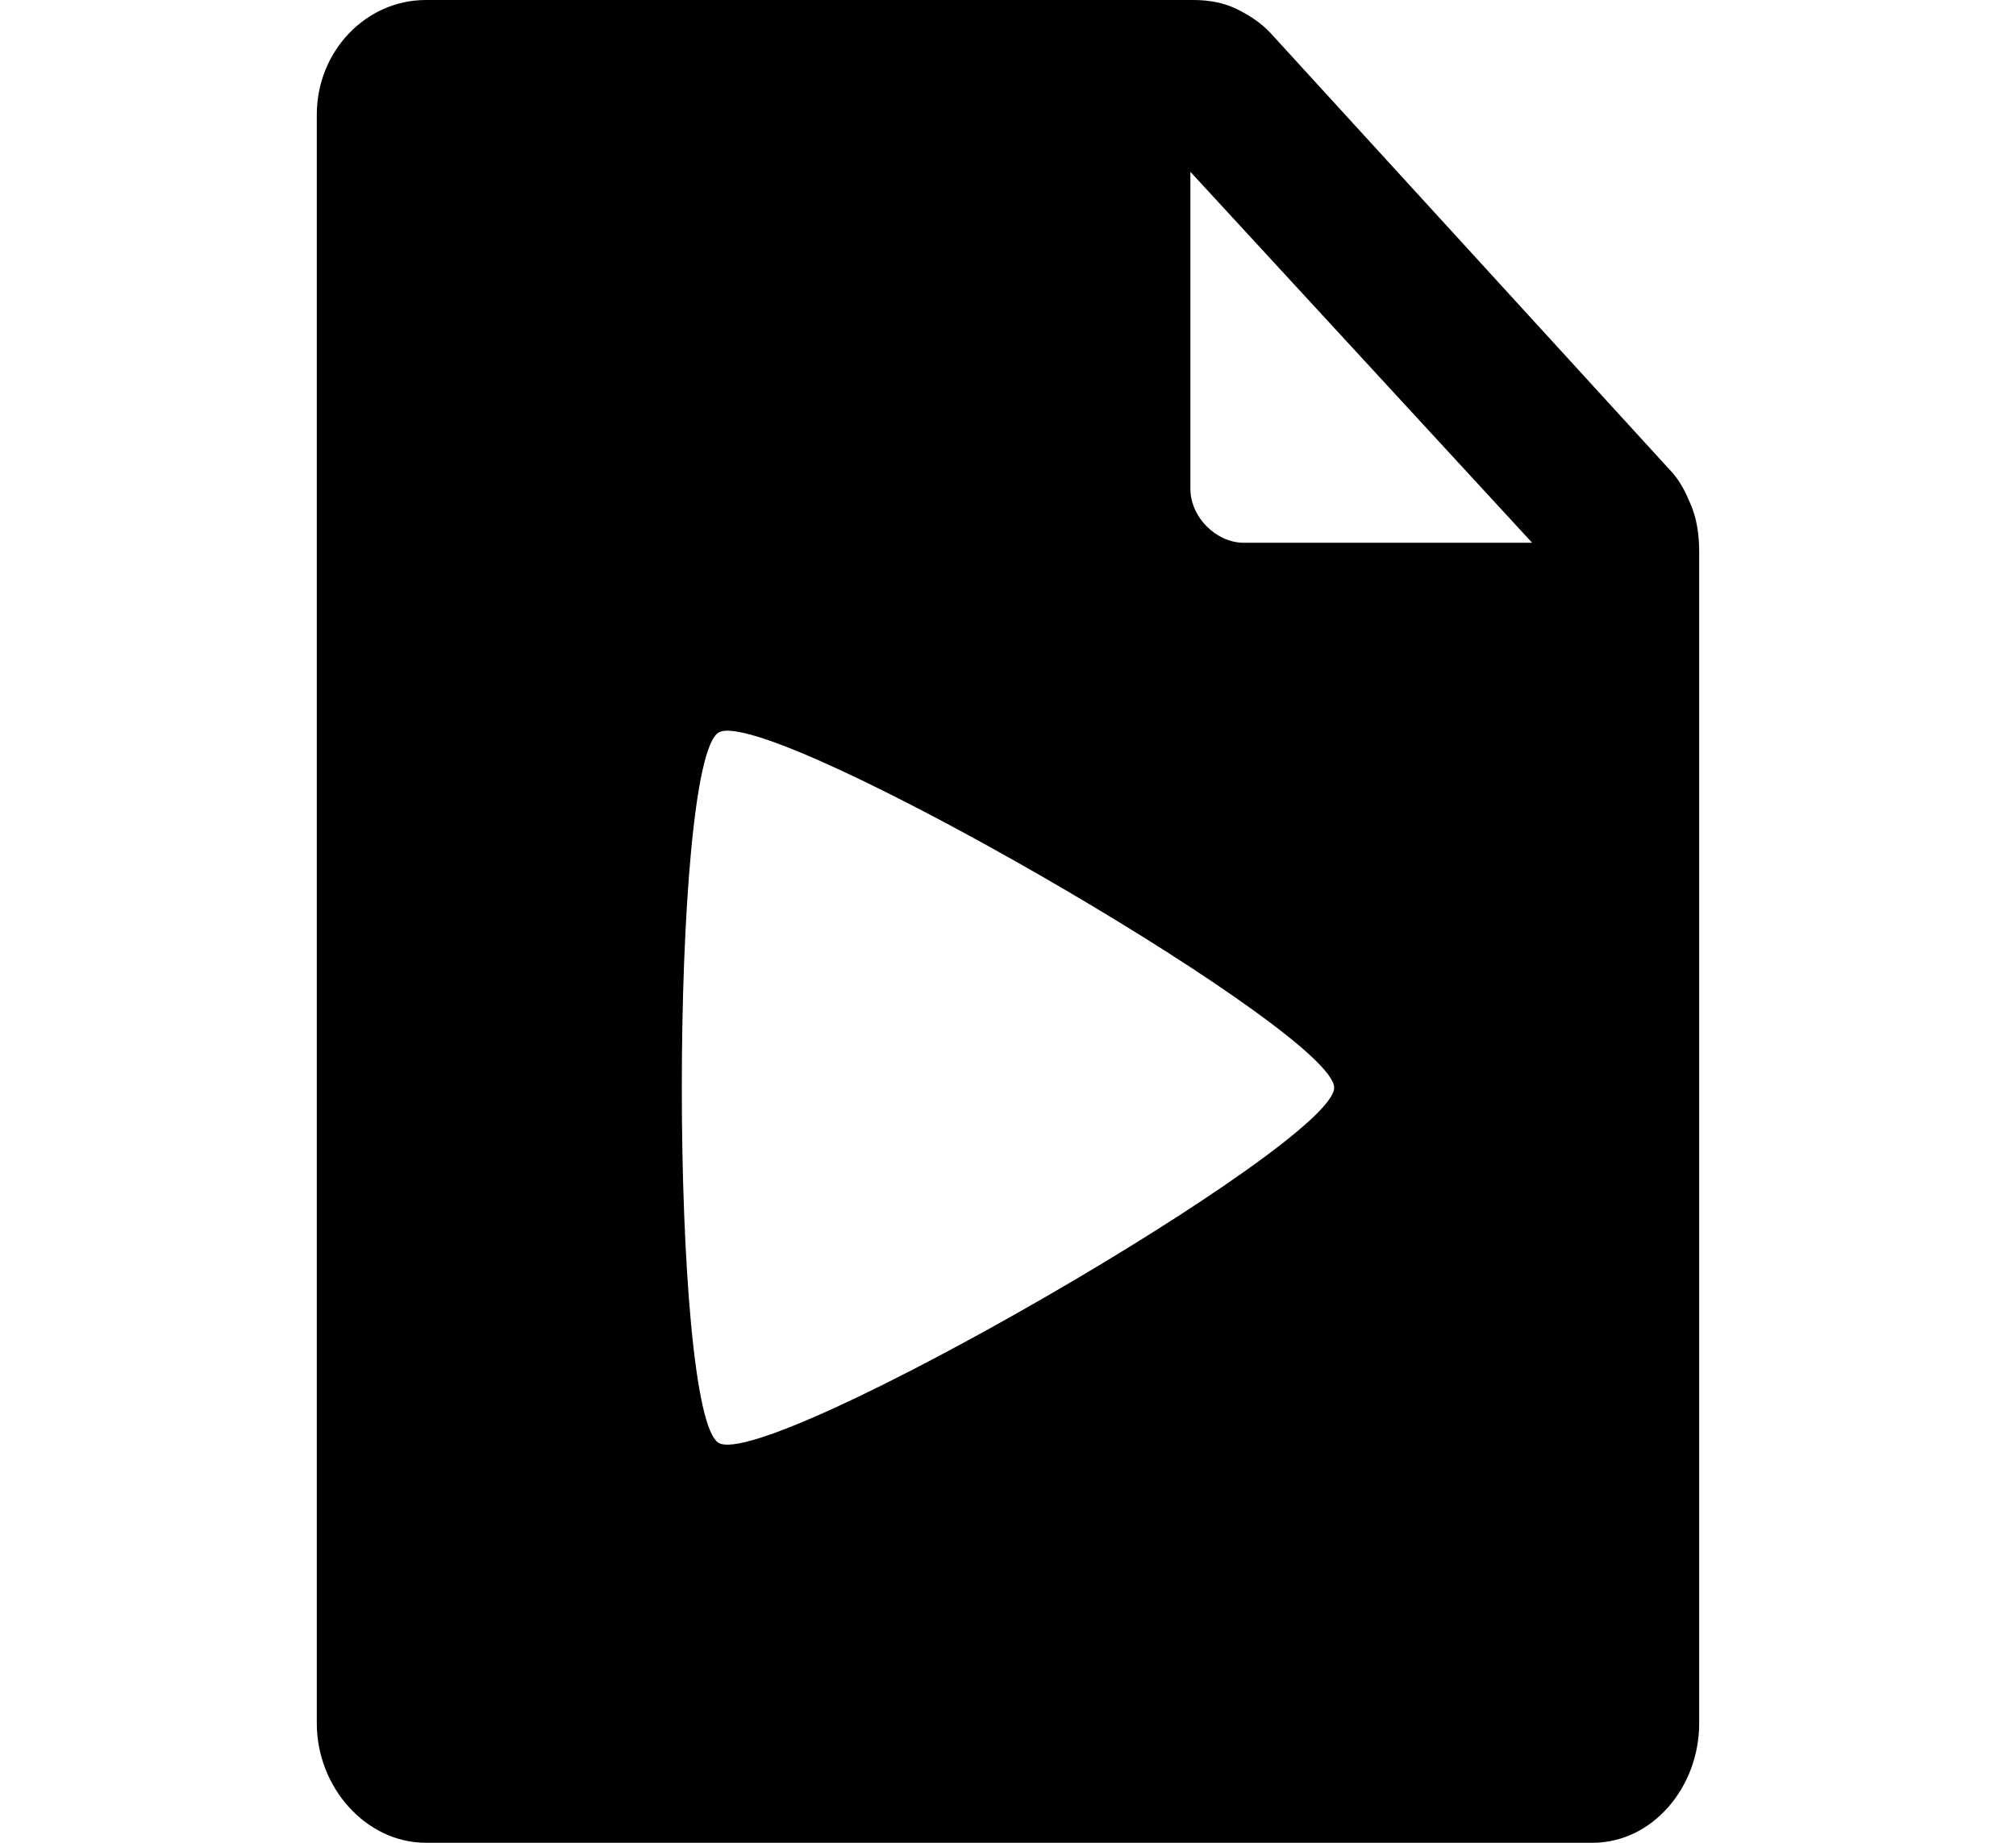 <svg width="420" height="384" version="1.1" viewBox="0 0 420 384" xml:space="preserve" xmlns="http://www.w3.org/2000/svg">
<path d="m88.697 0c-12.399 0.001-22.697 10.601-22.697 23.9v335.2c0 13.4 10.299 24.9 22.699 24.9h243.1c12.4 0 22.199-11.5 22.199-24.9v-244.1c0-3.6-0.5-7.099-1.9-10.199-0.9-2.2-2-4.302-3.5-6.102l-83.799-91.699c-1.9-2.1-4.201-3.6-6.701-4.9-2.9-1.5-6.1-2.1-9.5-2.1h-159.9-0.002zm159.3 35.801 71.199 77.299h-60.1c-5.6 0-11.1-5.199-11.1-11.299v-66zm-96.129 116.47c18.927 0.697 126.08 63.094 126.08 74.383-2e-5 11.844-117.96 79.945-128.21 74.023-10.257-5.922-10.257-142.12 0-148.05 0.481-0.278 1.2-0.394 2.131-0.359z"/>
</svg>
